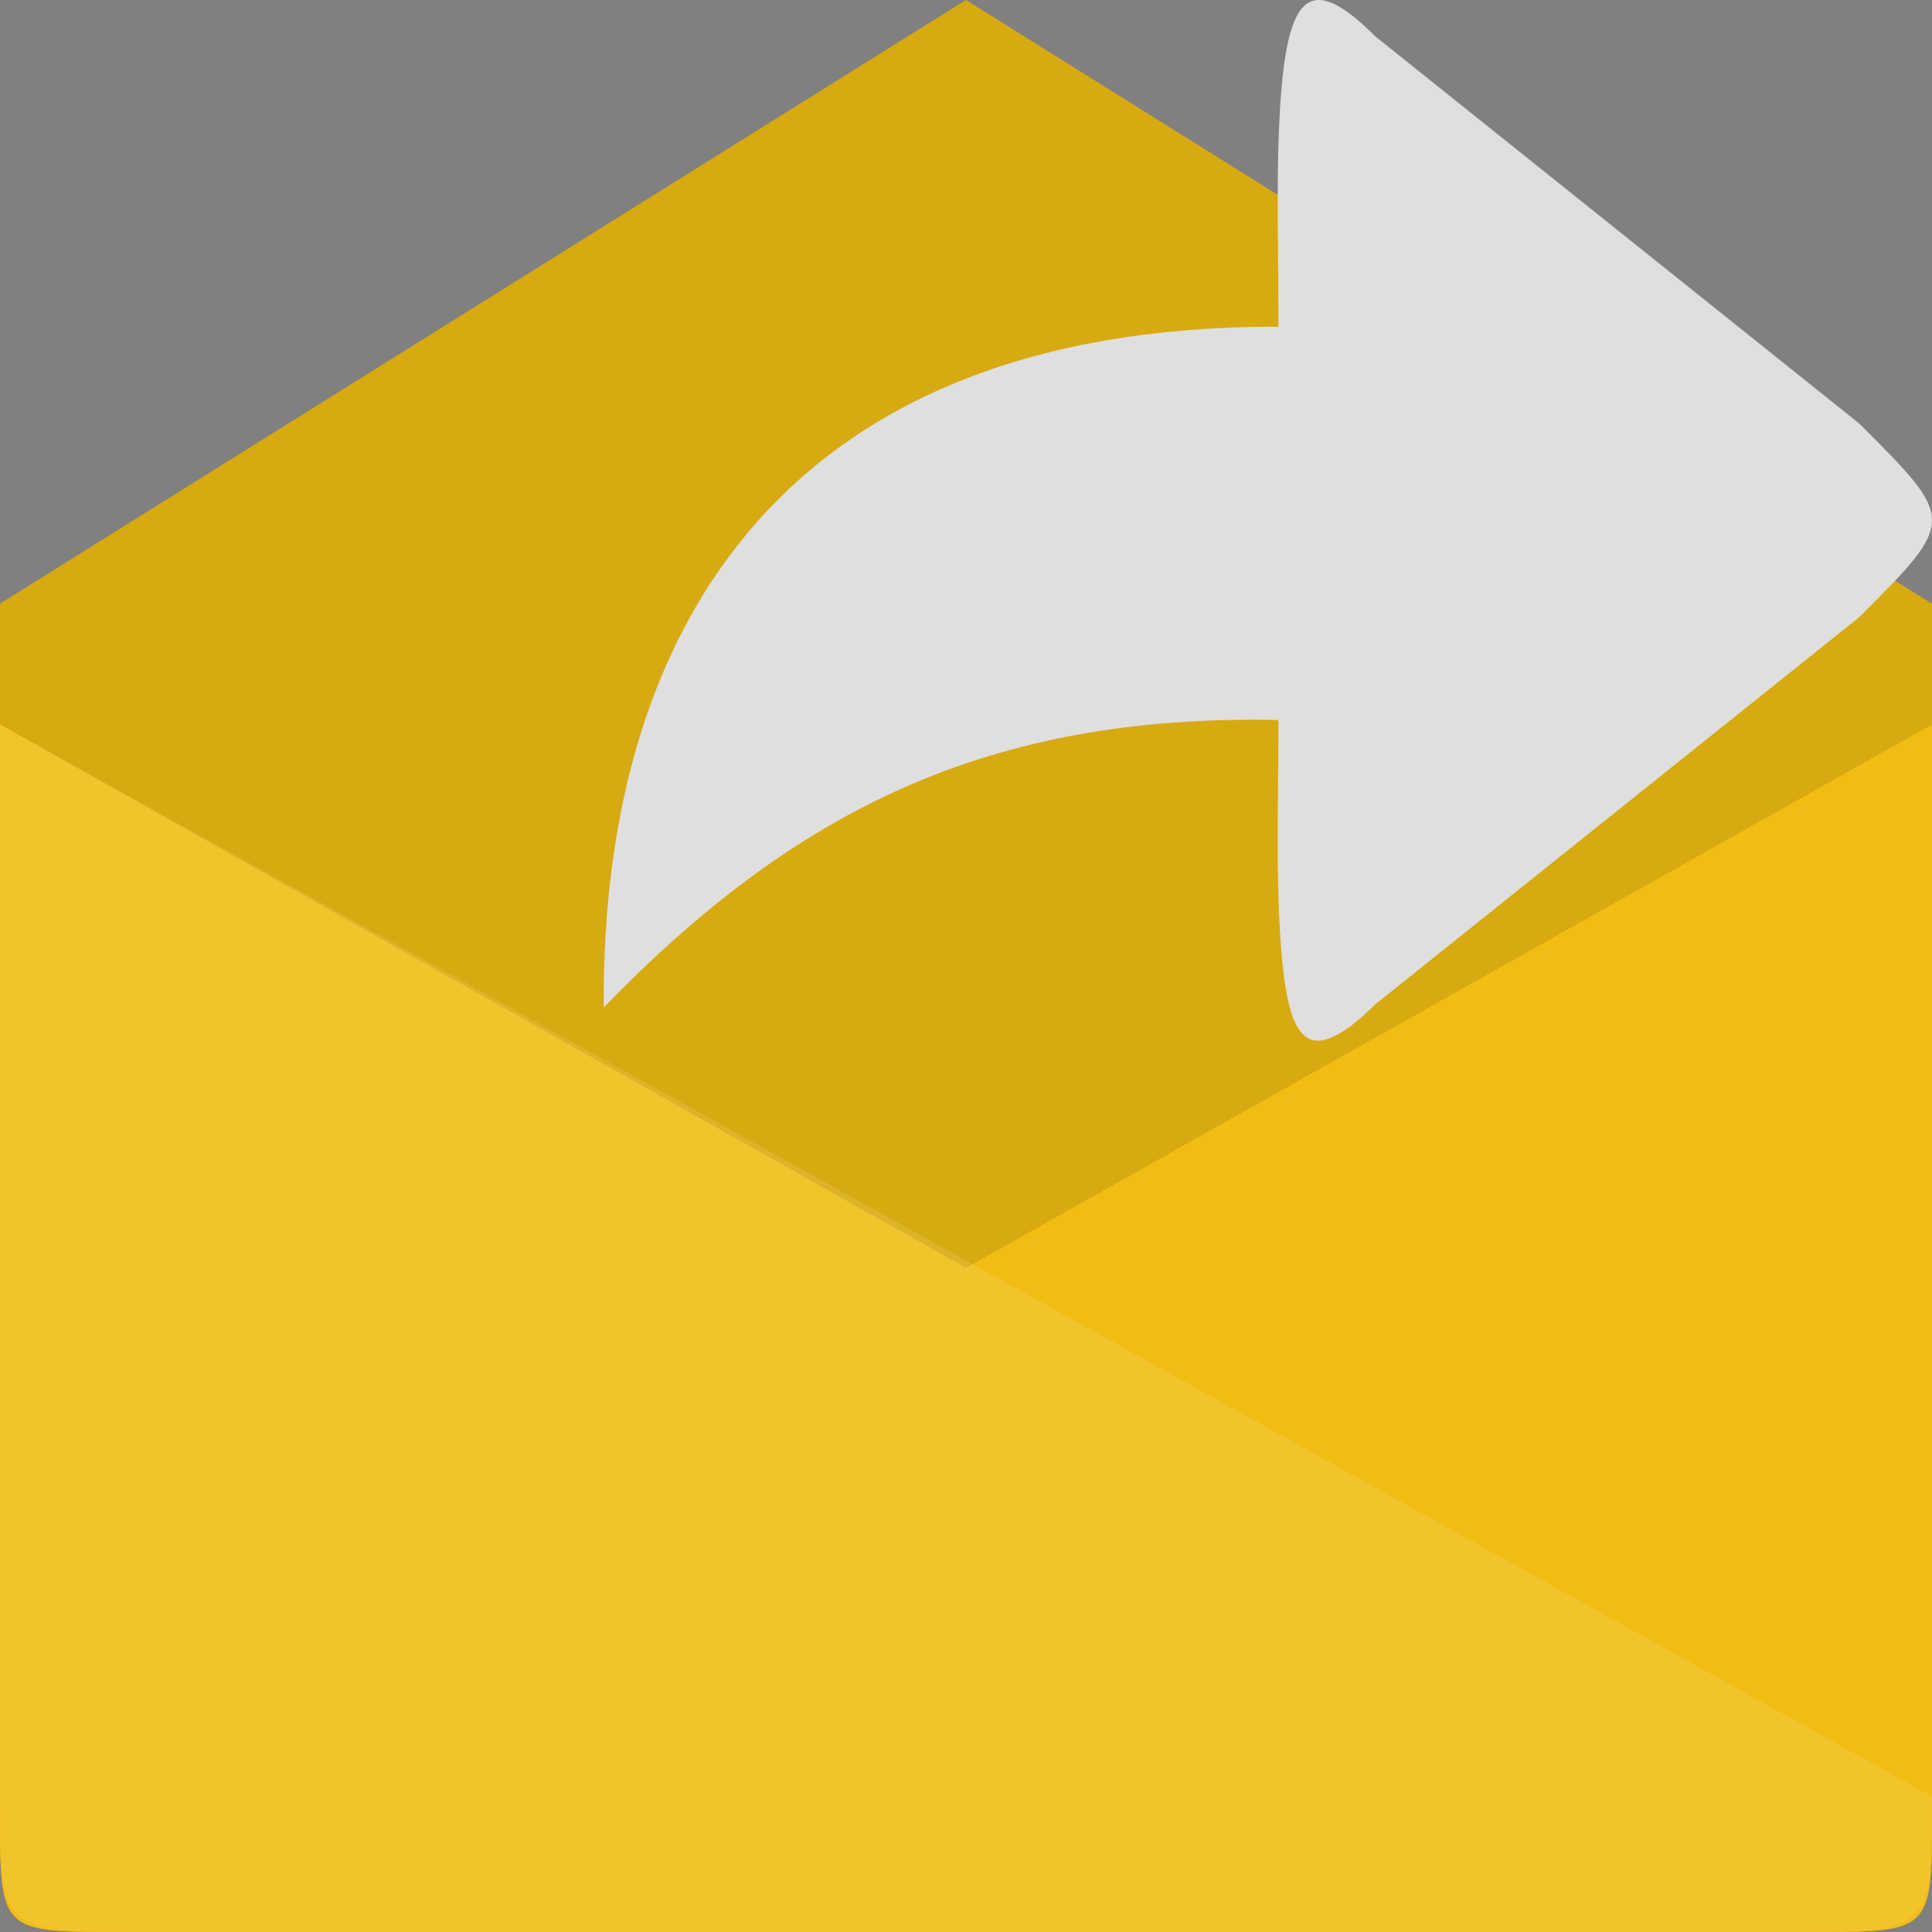<?xml version="1.0" encoding="UTF-8" standalone="no"?>
<svg
   xmlns:dc="http://purl.org/dc/elements/1.1/"
   xmlns:cc="http://creativecommons.org/ns#"
   xmlns:rdf="http://www.w3.org/1999/02/22-rdf-syntax-ns#"
   xmlns:svg="http://www.w3.org/2000/svg"
   xmlns="http://www.w3.org/2000/svg"
   xmlns:sodipodi="http://sodipodi.sourceforge.net/DTD/sodipodi-0.dtd"
   xmlns:inkscape="http://www.inkscape.org/namespaces/inkscape"
   width="256"
   height="256"
   viewBox="0 0 256 256"
   id="svg2"
   version="1.1"
   inkscape:version="0.91 r13725"
   sodipodi:docname="mail-outbox.svg">
  <rect x="0" y="0" width="256" height="256" fill="#808080" stroke="none"/>
  <sodipodi:namedview
     pagecolor="#ffffff"
     bordercolor="#666666"
     borderopacity="1"
     objecttolerance="10"
     gridtolerance="10"
     guidetolerance="10"
     inkscape:pageopacity="0"
     inkscape:pageshadow="2"
     inkscape:window-width="1920"
     inkscape:window-height="1022"
     id="namedview18"
     showgrid="false"
     inkscape:zoom="2.1618461"
     inkscape:cx="17.303765"
     inkscape:cy="96.183776"
     inkscape:window-x="0"
     inkscape:window-y="0"
     inkscape:window-maximized="1"
     inkscape:current-layer="svg2" />
  <defs
     id="defs20" />
  <path
     id="path4"
     d="M 18.965 256 L 237.035 256 C 256 256 256 256 256 237.715 L 256 80 L 128 0 L 0 80 L 0 237.715 C 0 256 0 256 18.965 256 Z "
     style="fill:#f1bd13" />
  <path
     id="path6"
     d="M 18.965 256 L 237.035 256 C 256 256 256 256 256 237.715 L 256 80 L 128 0 L 0 80 L 0 237.715 C 0 256 0 256 18.965 256 Z "
     style="fill:#000000;fill-opacity:.102" />
  <path
     inkscape:connector-curvature="0"
     style="fill:#dfdfdf;fill-opacity:1;fill-rule:evenodd"
     d="m 174.608,137.896 c 1.804,0 4.409,-1.603 7.616,-4.81 l 64.138,-51.31 c 12.875,-12.875 12.828,-12.828 0,-25.655 L 182.224,4.81 C 172.603,-4.81 169.998,3.703704e-6 169.397,19.241 c -0.2,6.414 0,14.431 0,24.052 -0.135,0 -0.266,0 -0.401,0 -63.737,0 -89.392,38.483 -88.991,90.194 25.254,-26.056 50.909,-38.883 89.392,-38.082 -0.013,9.198 -0.194,17.049 0,23.25 0.401,12.828 1.603,19.241 5.211,19.241 z"
     id="path4152" />
  <g
     id="g10"
     style="fill:#f1bd13">
    <path
       id="path12"
       d="M 16 256 L 240 256 C 256 256 256 256 256 240 L 256 96 L 0 240 C 0 256 0 256 16 256 Z " />
    <path
       id="path14"
       d="M 240 256 L 16 256 C 0 256 0 256 0 240 L 0 96 L 256 240 C 256 256 256 256 240 256 Z " />
  </g>
  <path
     id="path16"
     d="M 237.035 256 L 18.965 256 C 0 256 0 256 0 238.035 L 0 96 L 256 238.035 C 256 256 256 256 237.035 256 Z "
     style="fill:#ffffff;fill-opacity:.102" />
</svg>

